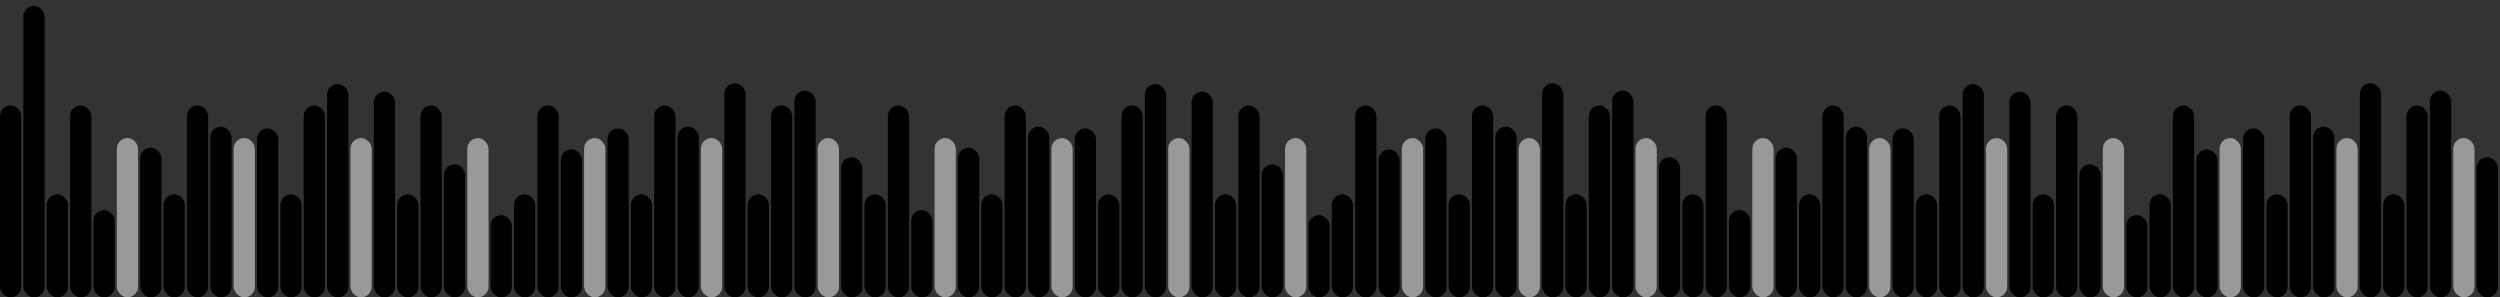 <svg version='1.1'
    baseProfile='full'
    width='1177' height='140'
    xmlns='http://www.w3.org/2000/svg'>
    <rect width="100%" height="100%" fill="#333333" stroke="none"/>
    <rect x='0' y='0' width=';1177' height='140' style='fill:white;' />
    <rect x='0' y='49.656' rx='5' ry='5' width='10' height='90.344' style='fill:hsl(1,80%,56%)' />
    <rect x='11' y='2.767' rx='5' ry='5' width='10' height='137.233' style='fill:hsl(21,80%,56%)' />
    <rect x='22' y='91.471' rx='5' ry='5' width='10' height='48.529' style='fill:hsl(200,80%,56%)' />
    <rect x='33' y='49.656' rx='5' ry='5' width='10' height='90.344' style='fill:hsl(1,80%,56%)' />
    <rect x='44' y='98.914' rx='5' ry='5' width='10' height='41.086' style='fill:hsl(138,80%,56%)' />
    <rect x='55' y='65' rx='5' ry='5' width='10' height='75' style='fill:#999999' />
    <rect x='66' y='69.542' rx='5' ry='5' width='10' height='70.458' style='fill:hsl(103,80%,56%)' />
    <rect x='77' y='91.471' rx='5' ry='5' width='10' height='48.529' style='fill:hsl(200,80%,56%)' />
    <rect x='88' y='49.656' rx='5' ry='5' width='10' height='90.344' style='fill:hsl(1,80%,56%)' />
    <rect x='99' y='59.638' rx='5' ry='5' width='10' height='80.362' style='fill:hsl(142,80%,56%)' />
    <rect x='110' y='65' rx='5' ry='5' width='10' height='75' style='fill:#999999' />
    <rect x='121' y='60.457' rx='5' ry='5' width='10' height='79.543' style='fill:hsl(102,80%,56%)' />
    <rect x='132' y='91.471' rx='5' ry='5' width='10' height='48.529' style='fill:hsl(200,80%,56%)' />
    <rect x='143' y='49.656' rx='5' ry='5' width='10' height='90.344' style='fill:hsl(1,80%,56%)' />
    <rect x='154' y='39.563' rx='5' ry='5' width='10' height='100.437' style='fill:hsl(102,80%,56%)' />
    <rect x='165' y='65' rx='5' ry='5' width='10' height='75' style='fill:#999999' />
    <rect x='176' y='43.136' rx='5' ry='5' width='10' height='96.864' style='fill:hsl(271,80%,56%)' />
    <rect x='187' y='91.471' rx='5' ry='5' width='10' height='48.529' style='fill:hsl(200,80%,56%)' />
    <rect x='198' y='49.656' rx='5' ry='5' width='10' height='90.344' style='fill:hsl(1,80%,56%)' />
    <rect x='209' y='77.386' rx='5' ry='5' width='10' height='62.614' style='fill:hsl(114,80%,56%)' />
    <rect x='220' y='65' rx='5' ry='5' width='10' height='75' style='fill:#999999' />
    <rect x='231' y='101.273' rx='5' ry='5' width='10' height='38.727' style='fill:hsl(231,80%,56%)' />
    <rect x='242' y='91.471' rx='5' ry='5' width='10' height='48.529' style='fill:hsl(200,80%,56%)' />
    <rect x='253' y='49.656' rx='5' ry='5' width='10' height='90.344' style='fill:hsl(1,80%,56%)' />
    <rect x='264' y='70.362' rx='5' ry='5' width='10' height='69.638' style='fill:hsl(276,80%,56%)' />
    <rect x='275' y='65' rx='5' ry='5' width='10' height='75' style='fill:#999999' />
    <rect x='286' y='60.457' rx='5' ry='5' width='10' height='79.543' style='fill:hsl(102,80%,56%)' />
    <rect x='297' y='91.471' rx='5' ry='5' width='10' height='48.529' style='fill:hsl(200,80%,56%)' />
    <rect x='308' y='49.656' rx='5' ry='5' width='10' height='90.344' style='fill:hsl(1,80%,56%)' />
    <rect x='319' y='59.638' rx='5' ry='5' width='10' height='80.362' style='fill:hsl(142,80%,56%)' />
    <rect x='330' y='65' rx='5' ry='5' width='10' height='75' style='fill:#999999' />
    <rect x='341' y='39.199' rx='5' ry='5' width='10' height='100.801' style='fill:hsl(159,80%,56%)' />
    <rect x='352' y='91.471' rx='5' ry='5' width='10' height='48.529' style='fill:hsl(200,80%,56%)' />
    <rect x='363' y='49.656' rx='5' ry='5' width='10' height='90.344' style='fill:hsl(1,80%,56%)' />
    <rect x='374' y='42.66' rx='5' ry='5' width='10' height='97.34' style='fill:hsl(189,80%,56%)' />
    <rect x='385' y='65' rx='5' ry='5' width='10' height='75' style='fill:#999999' />
    <rect x='396' y='74.041' rx='5' ry='5' width='10' height='65.959' style='fill:hsl(102,80%,56%)' />
    <rect x='407' y='91.471' rx='5' ry='5' width='10' height='48.529' style='fill:hsl(200,80%,56%)' />
    <rect x='418' y='49.656' rx='5' ry='5' width='10' height='90.344' style='fill:hsl(1,80%,56%)' />
    <rect x='429' y='98.914' rx='5' ry='5' width='10' height='41.086' style='fill:hsl(138,80%,56%)' />
    <rect x='440' y='65' rx='5' ry='5' width='10' height='75' style='fill:#999999' />
    <rect x='451' y='69.542' rx='5' ry='5' width='10' height='70.458' style='fill:hsl(103,80%,56%)' />
    <rect x='462' y='91.471' rx='5' ry='5' width='10' height='48.529' style='fill:hsl(200,80%,56%)' />
    <rect x='473' y='49.656' rx='5' ry='5' width='10' height='90.344' style='fill:hsl(1,80%,56%)' />
    <rect x='484' y='59.638' rx='5' ry='5' width='10' height='80.362' style='fill:hsl(142,80%,56%)' />
    <rect x='495' y='65' rx='5' ry='5' width='10' height='75' style='fill:#999999' />
    <rect x='506' y='60.457' rx='5' ry='5' width='10' height='79.543' style='fill:hsl(102,80%,56%)' />
    <rect x='517' y='91.471' rx='5' ry='5' width='10' height='48.529' style='fill:hsl(200,80%,56%)' />
    <rect x='528' y='49.656' rx='5' ry='5' width='10' height='90.344' style='fill:hsl(1,80%,56%)' />
    <rect x='539' y='39.563' rx='5' ry='5' width='10' height='100.437' style='fill:hsl(102,80%,56%)' />
    <rect x='550' y='65' rx='5' ry='5' width='10' height='75' style='fill:#999999' />
    <rect x='561' y='43.136' rx='5' ry='5' width='10' height='96.864' style='fill:hsl(271,80%,56%)' />
    <rect x='572' y='91.471' rx='5' ry='5' width='10' height='48.529' style='fill:hsl(200,80%,56%)' />
    <rect x='583' y='49.656' rx='5' ry='5' width='10' height='90.344' style='fill:hsl(1,80%,56%)' />
    <rect x='594' y='77.386' rx='5' ry='5' width='10' height='62.614' style='fill:hsl(114,80%,56%)' />
    <rect x='605' y='65' rx='5' ry='5' width='10' height='75' style='fill:#999999' />
    <rect x='616' y='101.273' rx='5' ry='5' width='10' height='38.727' style='fill:hsl(231,80%,56%)' />
    <rect x='627' y='91.471' rx='5' ry='5' width='10' height='48.529' style='fill:hsl(200,80%,56%)' />
    <rect x='638' y='49.656' rx='5' ry='5' width='10' height='90.344' style='fill:hsl(1,80%,56%)' />
    <rect x='649' y='70.362' rx='5' ry='5' width='10' height='69.638' style='fill:hsl(276,80%,56%)' />
    <rect x='660' y='65' rx='5' ry='5' width='10' height='75' style='fill:#999999' />
    <rect x='671' y='60.457' rx='5' ry='5' width='10' height='79.543' style='fill:hsl(102,80%,56%)' />
    <rect x='682' y='91.471' rx='5' ry='5' width='10' height='48.529' style='fill:hsl(200,80%,56%)' />
    <rect x='693' y='49.656' rx='5' ry='5' width='10' height='90.344' style='fill:hsl(1,80%,56%)' />
    <rect x='704' y='59.638' rx='5' ry='5' width='10' height='80.362' style='fill:hsl(142,80%,56%)' />
    <rect x='715' y='65' rx='5' ry='5' width='10' height='75' style='fill:#999999' />
    <rect x='726' y='39.199' rx='5' ry='5' width='10' height='100.801' style='fill:hsl(159,80%,56%)' />
    <rect x='737' y='91.471' rx='5' ry='5' width='10' height='48.529' style='fill:hsl(200,80%,56%)' />
    <rect x='748' y='49.656' rx='5' ry='5' width='10' height='90.344' style='fill:hsl(1,80%,56%)' />
    <rect x='759' y='42.66' rx='5' ry='5' width='10' height='97.34' style='fill:hsl(189,80%,56%)' />
    <rect x='770' y='65' rx='5' ry='5' width='10' height='75' style='fill:#999999' />
    <rect x='781' y='74.041' rx='5' ry='5' width='10' height='65.959' style='fill:hsl(102,80%,56%)' />
    <rect x='792' y='91.471' rx='5' ry='5' width='10' height='48.529' style='fill:hsl(200,80%,56%)' />
    <rect x='803' y='49.656' rx='5' ry='5' width='10' height='90.344' style='fill:hsl(1,80%,56%)' />
    <rect x='814' y='98.914' rx='5' ry='5' width='10' height='41.086' style='fill:hsl(138,80%,56%)' />
    <rect x='825' y='65' rx='5' ry='5' width='10' height='75' style='fill:#999999' />
    <rect x='836' y='69.542' rx='5' ry='5' width='10' height='70.458' style='fill:hsl(103,80%,56%)' />
    <rect x='847' y='91.471' rx='5' ry='5' width='10' height='48.529' style='fill:hsl(200,80%,56%)' />
    <rect x='858' y='49.656' rx='5' ry='5' width='10' height='90.344' style='fill:hsl(1,80%,56%)' />
    <rect x='869' y='59.638' rx='5' ry='5' width='10' height='80.362' style='fill:hsl(142,80%,56%)' />
    <rect x='880' y='65' rx='5' ry='5' width='10' height='75' style='fill:#999999' />
    <rect x='891' y='60.457' rx='5' ry='5' width='10' height='79.543' style='fill:hsl(102,80%,56%)' />
    <rect x='902' y='91.471' rx='5' ry='5' width='10' height='48.529' style='fill:hsl(200,80%,56%)' />
    <rect x='913' y='49.656' rx='5' ry='5' width='10' height='90.344' style='fill:hsl(1,80%,56%)' />
    <rect x='924' y='39.563' rx='5' ry='5' width='10' height='100.437' style='fill:hsl(102,80%,56%)' />
    <rect x='935' y='65' rx='5' ry='5' width='10' height='75' style='fill:#999999' />
    <rect x='946' y='43.136' rx='5' ry='5' width='10' height='96.864' style='fill:hsl(271,80%,56%)' />
    <rect x='957' y='91.471' rx='5' ry='5' width='10' height='48.529' style='fill:hsl(200,80%,56%)' />
    <rect x='968' y='49.656' rx='5' ry='5' width='10' height='90.344' style='fill:hsl(1,80%,56%)' />
    <rect x='979' y='77.386' rx='5' ry='5' width='10' height='62.614' style='fill:hsl(114,80%,56%)' />
    <rect x='990' y='65' rx='5' ry='5' width='10' height='75' style='fill:#999999' />
    <rect x='1001' y='101.273' rx='5' ry='5' width='10' height='38.727' style='fill:hsl(231,80%,56%)' />
    <rect x='1012' y='91.471' rx='5' ry='5' width='10' height='48.529' style='fill:hsl(200,80%,56%)' />
    <rect x='1023' y='49.656' rx='5' ry='5' width='10' height='90.344' style='fill:hsl(1,80%,56%)' />
    <rect x='1034' y='70.362' rx='5' ry='5' width='10' height='69.638' style='fill:hsl(276,80%,56%)' />
    <rect x='1045' y='65' rx='5' ry='5' width='10' height='75' style='fill:#999999' />
    <rect x='1056' y='60.457' rx='5' ry='5' width='10' height='79.543' style='fill:hsl(102,80%,56%)' />
    <rect x='1067' y='91.471' rx='5' ry='5' width='10' height='48.529' style='fill:hsl(200,80%,56%)' />
    <rect x='1078' y='49.656' rx='5' ry='5' width='10' height='90.344' style='fill:hsl(1,80%,56%)' />
    <rect x='1089' y='59.638' rx='5' ry='5' width='10' height='80.362' style='fill:hsl(142,80%,56%)' />
    <rect x='1100' y='65' rx='5' ry='5' width='10' height='75' style='fill:#999999' />
    <rect x='1111' y='39.199' rx='5' ry='5' width='10' height='100.801' style='fill:hsl(159,80%,56%)' />
    <rect x='1122' y='91.471' rx='5' ry='5' width='10' height='48.529' style='fill:hsl(200,80%,56%)' />
    <rect x='1133' y='49.656' rx='5' ry='5' width='10' height='90.344' style='fill:hsl(1,80%,56%)' />
    <rect x='1144' y='42.66' rx='5' ry='5' width='10' height='97.34' style='fill:hsl(189,80%,56%)' />
    <rect x='1155' y='65' rx='5' ry='5' width='10' height='75' style='fill:#999999' />
    <rect x='1166' y='74.041' rx='5' ry='5' width='10' height='65.959' style='fill:hsl(102,80%,56%)' />
</svg>